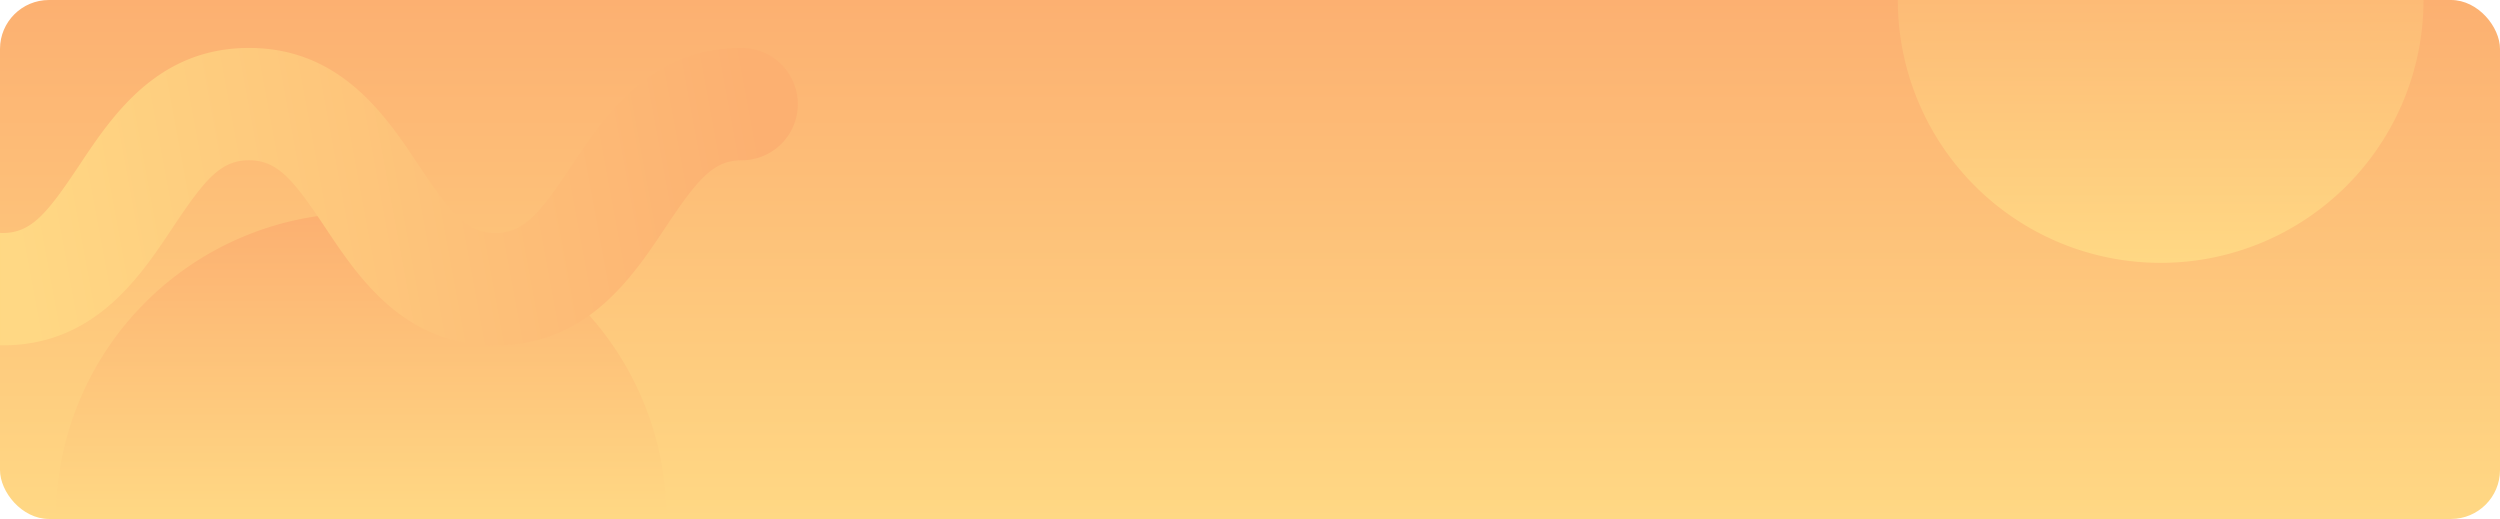 <svg id="Grupo_1103245" data-name="Grupo 1103245" xmlns="http://www.w3.org/2000/svg" xmlns:xlink="http://www.w3.org/1999/xlink" width="715" height="148.426" viewBox="0 0 715 148.426">
  <defs>
    <linearGradient id="linear-gradient" x1="0.5" x2="0.5" y2="1" gradientUnits="objectBoundingBox">
      <stop offset="0" stop-color="#fcb071"/>
      <stop offset="1" stop-color="#ffd884"/>
    </linearGradient>
    <linearGradient id="linear-gradient-3" y1="-0.38" xlink:href="#linear-gradient"/>
    <linearGradient id="linear-gradient-4" x1="0.956" y1="0.303" x2="0" y2="0.369" xlink:href="#linear-gradient"/>
  </defs>
  <rect id="Rectángulo_401173" data-name="Rectángulo 401173" width="715" height="148.426" rx="14" transform="translate(0)" fill="url(#linear-gradient)"/>
  <g id="Grupo_1101517" data-name="Grupo 1101517" transform="translate(0)">
    <path id="Trazado_911995" data-name="Trazado 911995" d="M12.426,337.683H187.058a87.316,87.316,0,0,0-174.632,0" transform="translate(3.558 -189.453)" fill="url(#linear-gradient)"/>
    <path id="Trazado_911996" data-name="Trazado 911996" d="M148.043,0a75.175,75.175,0,0,0,75.175,75.175A75.175,75.175,0,0,0,298.393,0Z" transform="translate(394.733 0)" fill="url(#linear-gradient-3)"/>
    <path id="Trazado_911997" data-name="Trazado 911997" d="M163.516,147.465c-9.127,13.709-13.663,19.3-21.856,19.3s-12.72-5.589-21.847-19.3c-9.45-14.189-22.383-33.625-48.6-33.625s-39.149,19.436-48.59,33.625c-9.127,13.709-13.663,19.3-21.847,19.3-.259,0-.517-.009-.776-.018v32.138c.259.009.517.009.776.009,26.217,0,39.149-19.436,48.59-33.625,9.127-13.709,13.653-19.3,21.847-19.3s12.72,5.589,21.847,19.3c9.45,14.189,22.383,33.625,48.6,33.625s39.158-19.436,48.6-33.625c9.127-13.709,13.662-19.3,21.856-19.3a16.064,16.064,0,1,0,0-32.129c-26.226,0-39.158,19.436-48.6,33.625" transform="translate(0 -100.128)" fill="url(#linear-gradient-4)"/>
  </g>
</svg>
